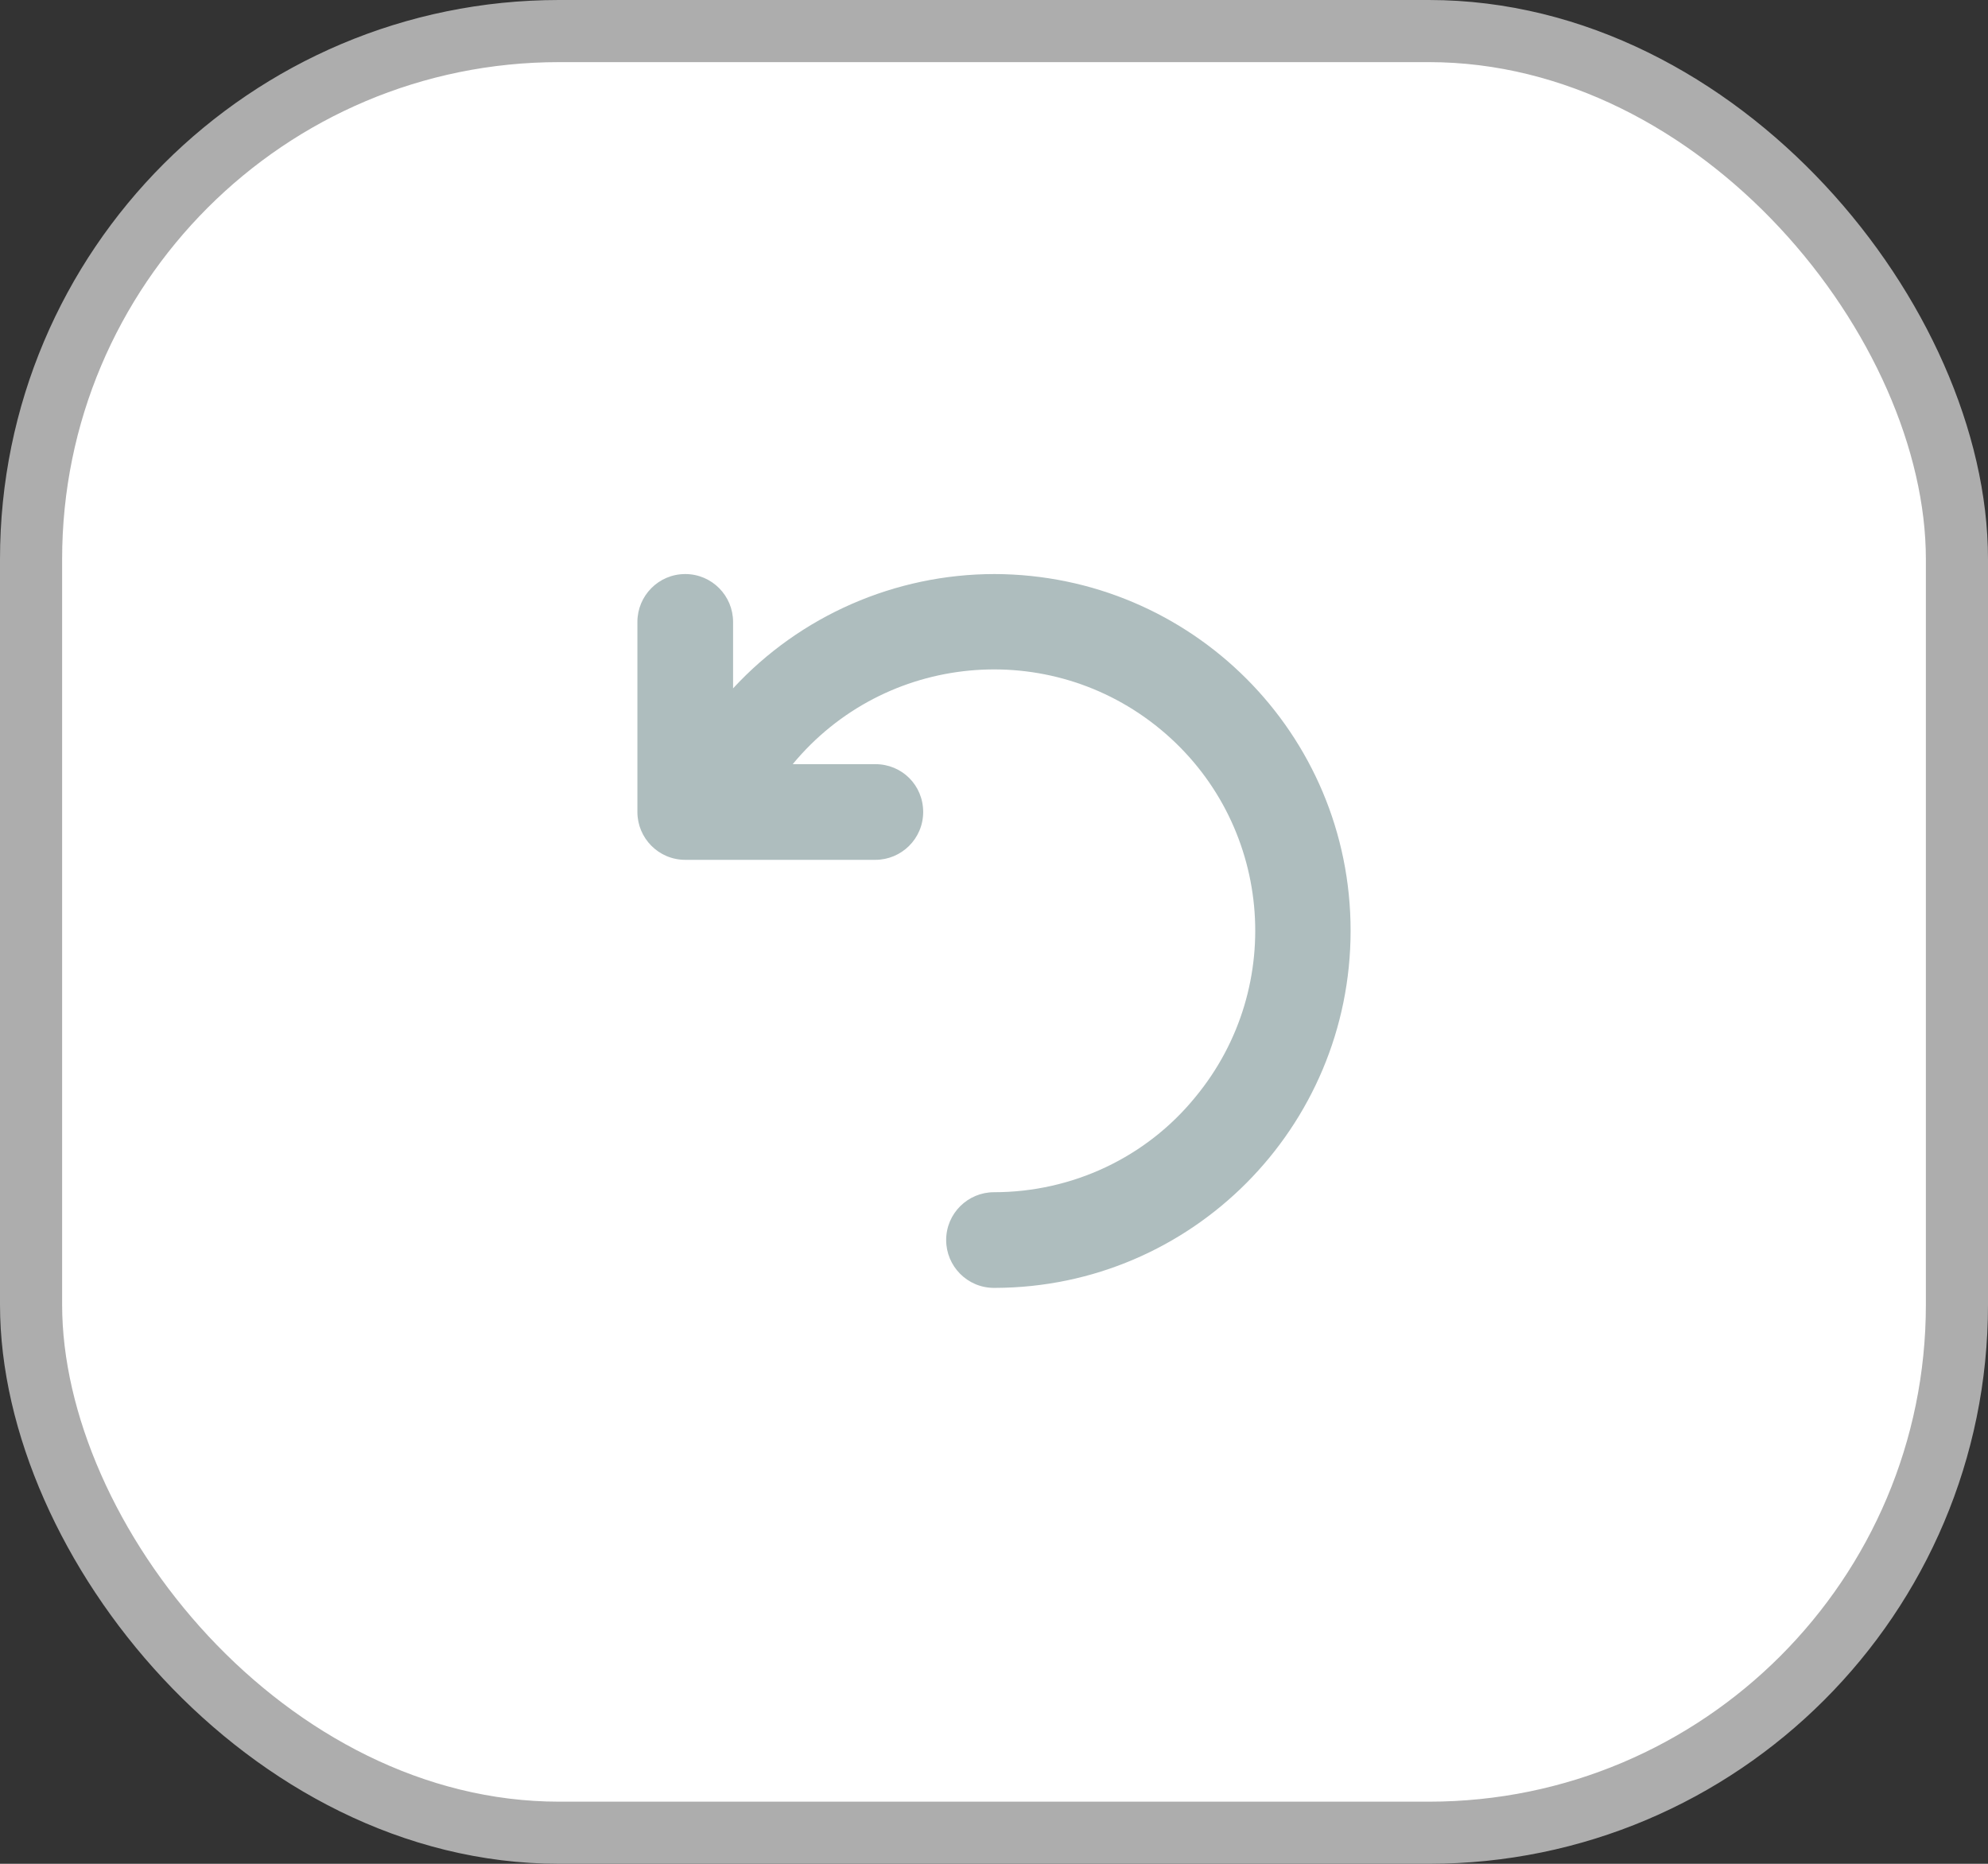 <svg width="32" height="30" viewBox="0 0 32 30" fill="none" xmlns="http://www.w3.org/2000/svg">
<rect x="0" y="0" width="32" height="30" fill="#333333" stroke="none"/>
<rect x="0.5" y="0.5" width="31" height="29" rx="8.5" fill="white"/>
<rect x="0.5" y="0.5" width="31" height="29" rx="8.5" stroke="#ADADAD"/>
<g clip-path="url(#clip0_5093_7001)">
<path fill-rule="evenodd" clip-rule="evenodd" d="M21.74 14.98C21.74 11.81 19.18 9.25 16.01 9.24C14.41 9.24 12.88 9.91 11.8 11.08V10.01C11.8 9.59 11.46 9.24 11.03 9.24C10.6 9.24 10.26 9.59 10.26 10.01V13.07C10.26 13.49 10.6 13.84 11.03 13.84H14.09C14.51 13.84 14.86 13.5 14.86 13.07C14.86 12.64 14.52 12.3 14.09 12.3H12.76C14.24 10.51 16.89 10.26 18.68 11.74C20.47 13.22 20.72 15.87 19.24 17.66C18.45 18.63 17.26 19.19 16 19.19C15.58 19.19 15.23 19.53 15.23 19.96C15.23 20.38 15.57 20.73 16 20.73H16.02C19.18 20.72 21.74 18.15 21.74 14.98Z" fill="#AEBDBE"/>
</g>
<defs>
<clipPath id="clip0_5093_7001">
<rect width="12" height="12" fill="white" transform="translate(10 9)"/>
</clipPath>
</defs>
</svg>
